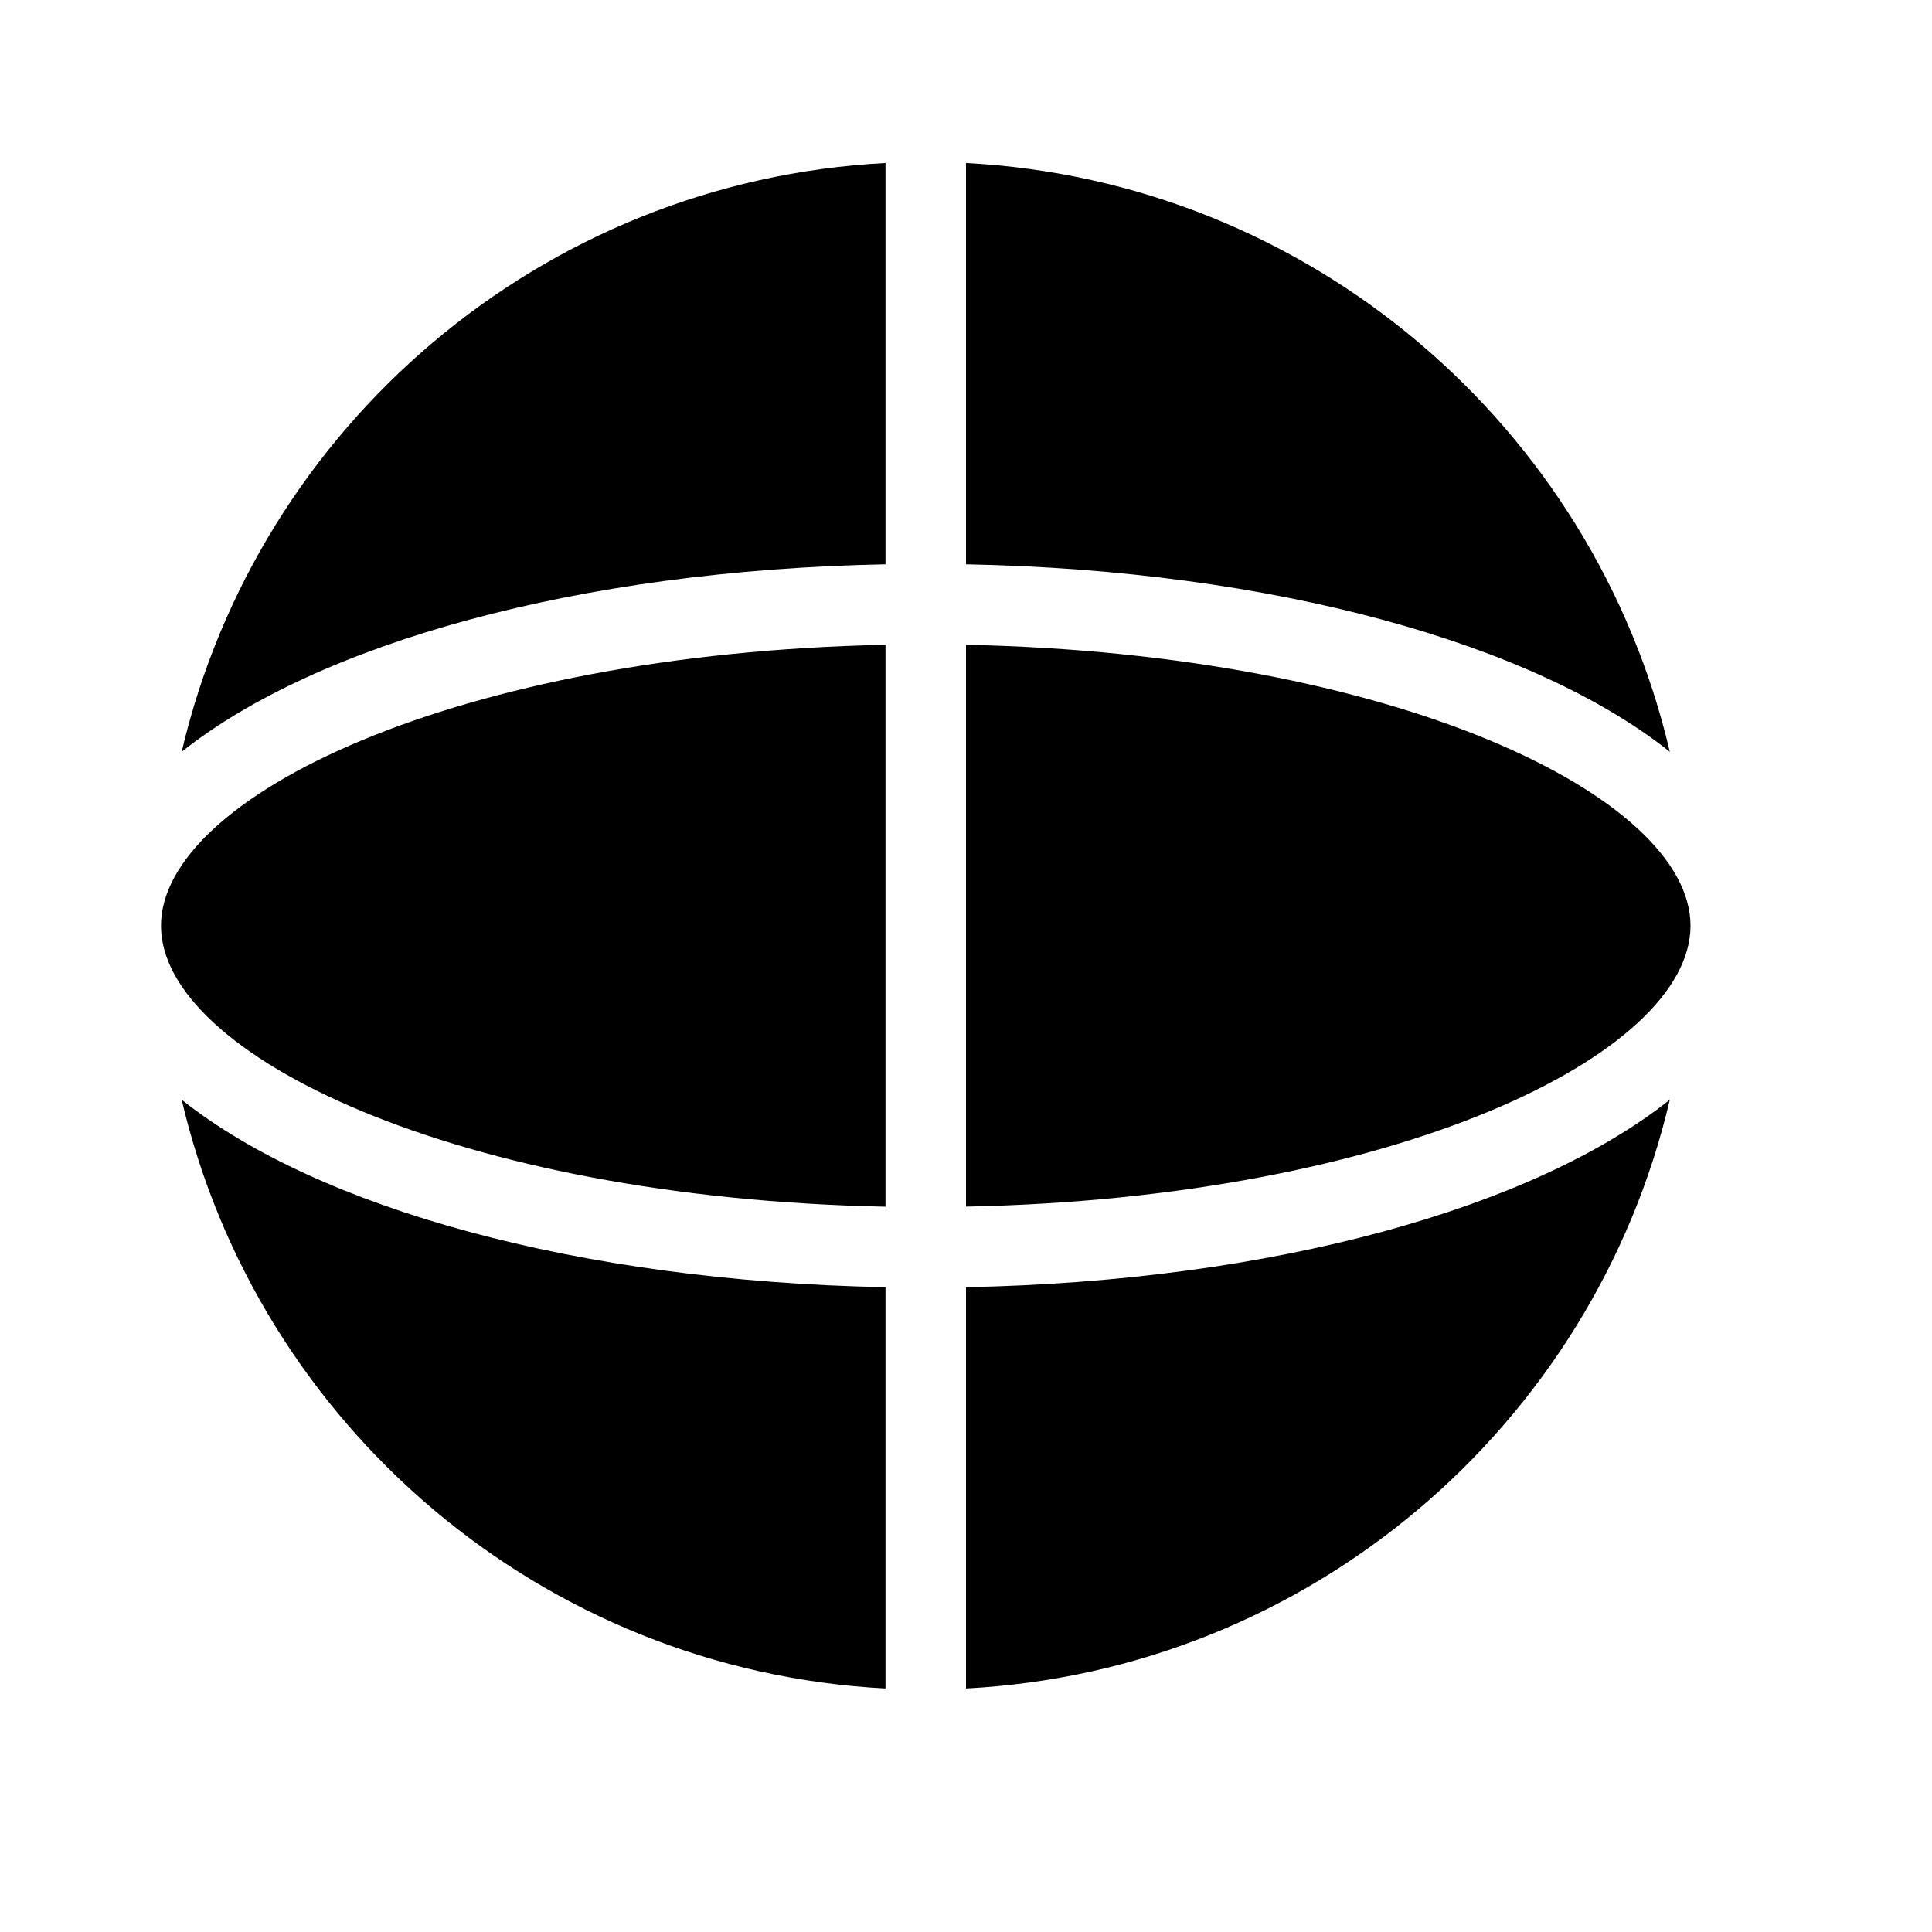 <?xml version="1.0" encoding="iso-8859-1"?>
<!-- Generator: Adobe Illustrator 28.2.0, SVG Export Plug-In . SVG Version: 6.00 Build 0)  -->
<svg version="1.1" baseProfile="basic" id="Layer_1"
	 xmlns="http://www.w3.org/2000/svg" xmlns:xlink="http://www.w3.org/1999/xlink" x="0px" y="0px" viewBox="0 0 24 24"
	 xml:space="preserve">
<path d="M21,11.5c0-1.605-3.673-3.383-9-3.49v6.979C17.327,14.883,21,13.105,21,11.5z"/>
<path d="M12,7.01c3.827,0.074,7.056,0.986,8.743,2.329C19.797,5.298,16.271,2.249,12,2.025V7.01z"/>
<path d="M2,11.5c0,1.605,3.673,3.383,9,3.49V8.01C5.673,8.117,2,9.895,2,11.5z"/>
<path d="M11,15.99c-3.827-0.074-7.056-0.986-8.743-2.329c0.945,4.041,4.472,7.09,8.743,7.314V15.99z"/>
<path d="M12,15.99v4.985c4.271-0.224,7.797-3.273,8.743-7.314C19.056,15.003,15.827,15.916,12,15.99z"/>
<path d="M11,7.01V2.025C6.729,2.249,3.203,5.298,2.257,9.339C3.944,7.997,7.173,7.084,11,7.01z"/>
</svg>